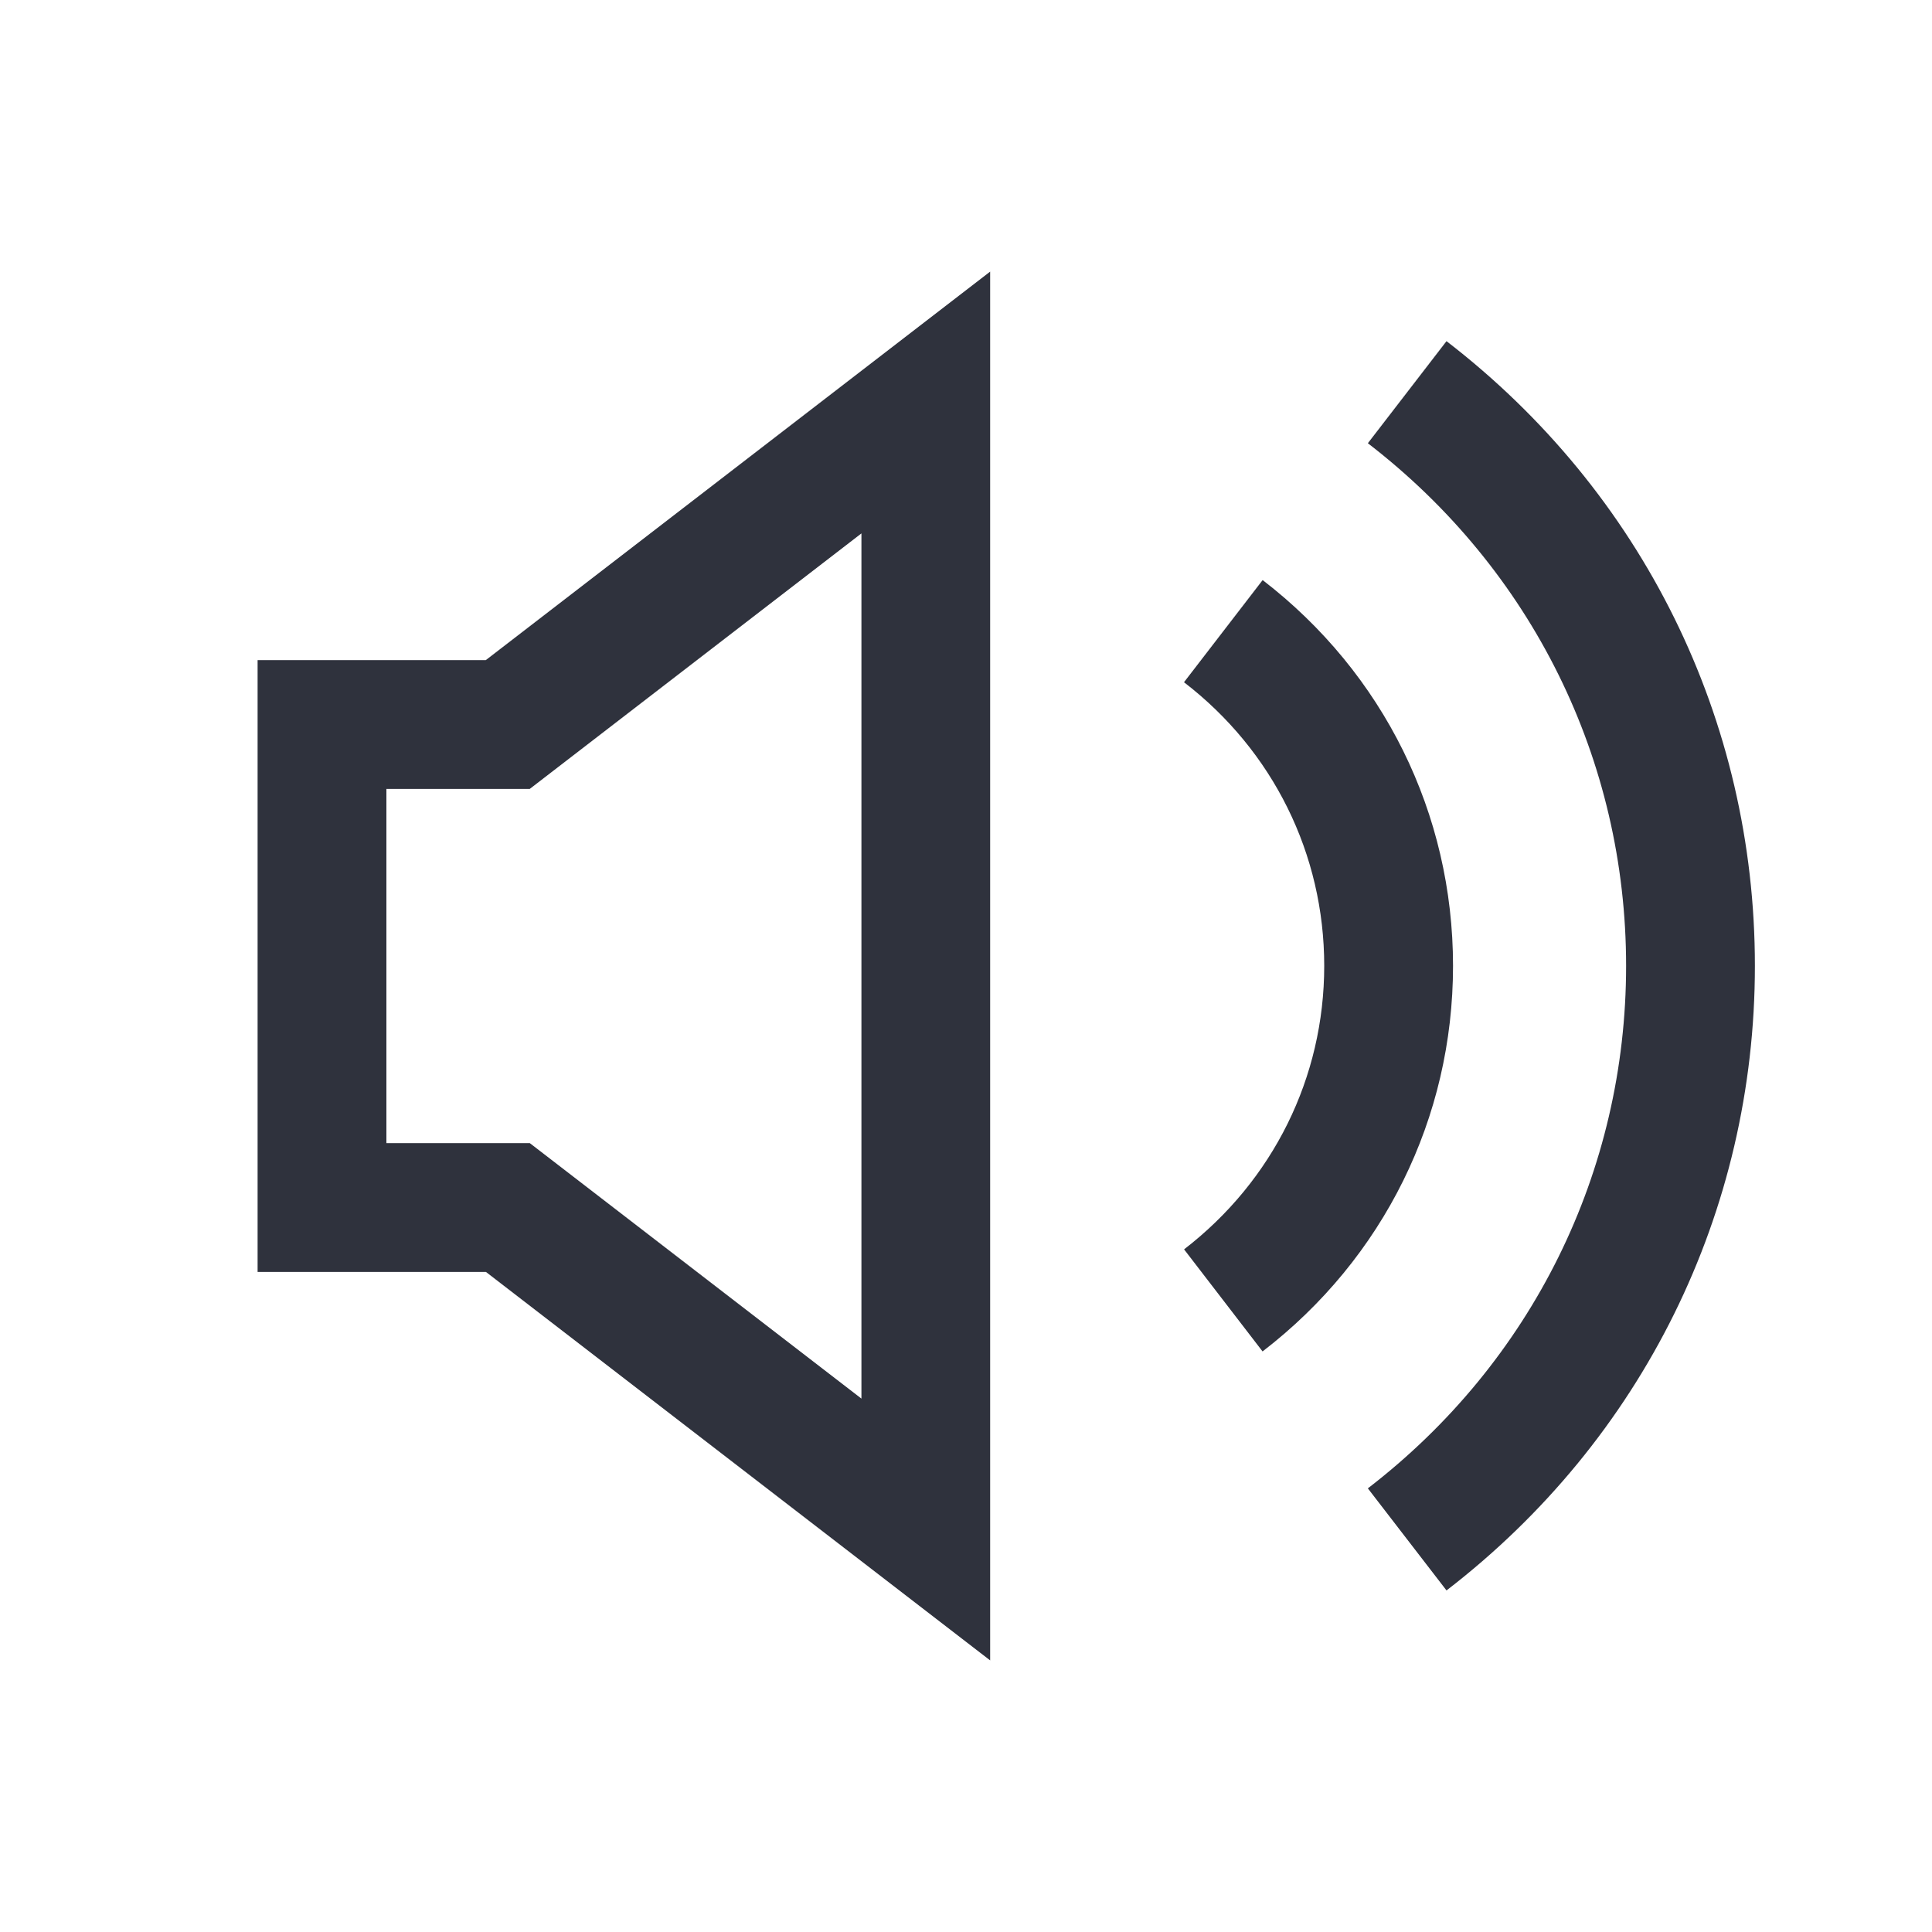 <?xml version="1.0" encoding="utf-8"?>
<!-- Generated by IcoMoon.io -->
<!DOCTYPE svg PUBLIC "-//W3C//DTD SVG 1.1//EN" "http://www.w3.org/Graphics/SVG/1.1/DTD/svg11.dtd">
<svg version="1.1" xmlns="http://www.w3.org/2000/svg" xmlns:xlink="http://www.w3.org/1999/xlink" width="24" height="24" viewBox="0 0 24 24">
<path fill="#2f323d" d="M12.3 20.626l-6.264-4.826h-2.836v-7.6h2.835l6.265-4.826v17.252zM4.8 14.2h1.781l4.12 3.174v-10.748l-4.12 3.174h-1.781v4.4z"></path>
<path fill="#2f323d" d="M15.684 16.788l-0.975-1.268c1.106-0.852 1.741-2.135 1.741-3.522s-0.635-2.672-1.742-3.523l0.977-1.269c1.503 1.157 2.365 2.903 2.365 4.792 0 1.888-0.862 3.634-2.366 4.79z"></path>
<path fill="#2f323d" d="M17.969 19.757l-0.977-1.268c2.039-1.569 3.208-3.935 3.208-6.491s-1.169-4.923-3.208-6.492l0.977-1.268c2.435 1.875 3.831 4.703 3.831 7.76s-1.397 5.885-3.831 7.759z"></path>
</svg>

